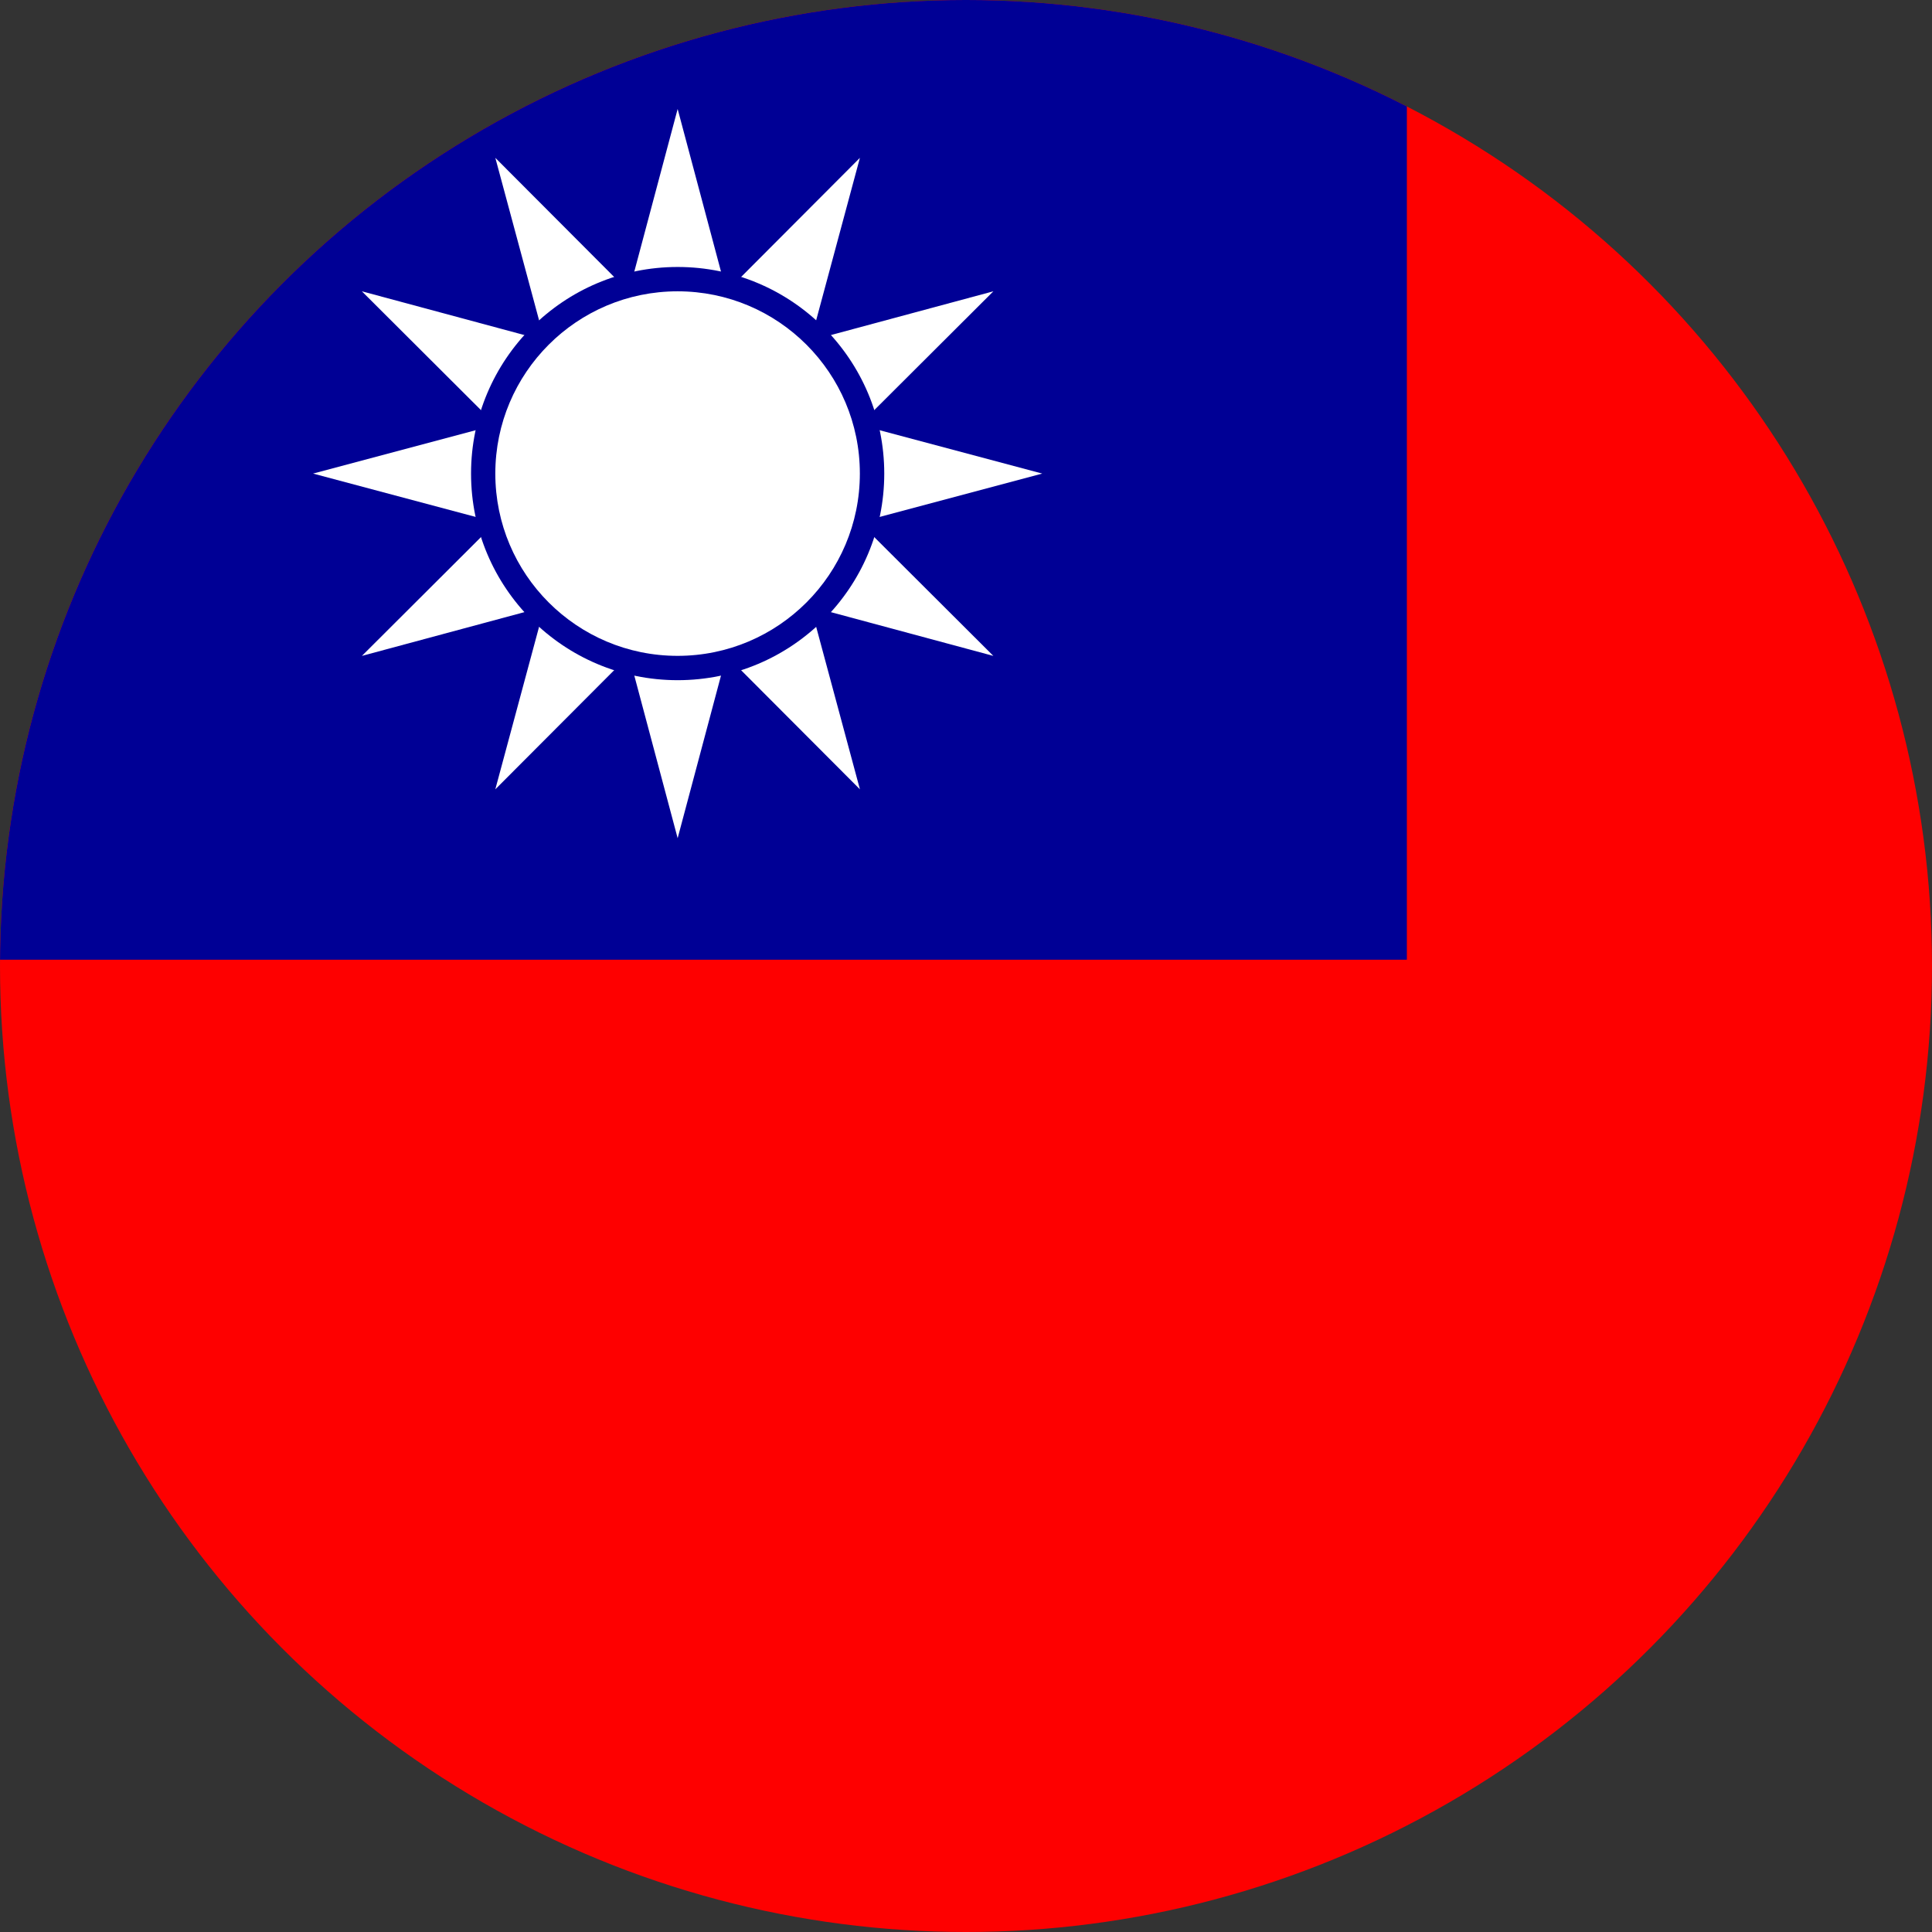 <svg xmlns="http://www.w3.org/2000/svg" xmlns:xlink="http://www.w3.org/1999/xlink" width="32" height="32" viewBox="0 0 32 32">
  <rect x="0" y="0" width="32" height="32" fill="#333333" stroke="none"/>
  <defs>
    <clipPath id="clip-path">
      <circle id="Taiwan" cx="16" cy="16" r="16" transform="translate(317 1361)" fill="#fff"/>
    </clipPath>
  </defs>
  <g id="Taiwan-2" data-name="Taiwan" transform="translate(-317 -1361)" clip-path="url(#clip-path)">
    <g id="Flag_of_the_Republic_of_China" transform="translate(324.146 1366.059)">
      <rect id="Rectangle_101" data-name="Rectangle 101" width="48.311" height="32.208" transform="translate(-8 -5.267)" fill="#fe0000"/>
      <rect id="Rectangle_102" data-name="Rectangle 102" width="24.156" height="16.104" transform="translate(-8 -5.267)" fill="#000095"/>
      <path id="four_rays" d="M3.649,2.039,2.039,8.078.429,2.039,2.039-4m0,7.649,6.039-1.61L2.039.429-4,2.039" transform="translate(2.039 0.746)" fill="#fff"/>
      <path id="Path_1223" data-name="Path 1223" d="M7.649,6.039l-1.61,6.039L4.429,6.039,6.039,0m0,7.649,6.039-1.61L6.039,4.429,0,6.039" transform="matrix(0.866, 0.5, -0.5, 0.866, 1.867, -5.464)" fill="#fff"/>
      <path id="Path_1224" data-name="Path 1224" d="M7.649,6.039l-1.61,6.039L4.429,6.039,6.039,0m0,7.649,6.039-1.61L6.039,4.429,0,6.039" transform="matrix(0.5, 0.866, -0.866, 0.5, 6.288, -5.464)" fill="#fff"/>
      <circle id="Ellipse_203" data-name="Ellipse 203" cx="3.422" cy="3.422" r="3.422" transform="translate(0.656 -0.637)" fill="#000095"/>
      <circle id="Ellipse_204" data-name="Ellipse 204" cx="3.019" cy="3.019" r="3.019" transform="translate(1.058 -0.234)" fill="#fff"/>
    </g>
  </g>
</svg>

